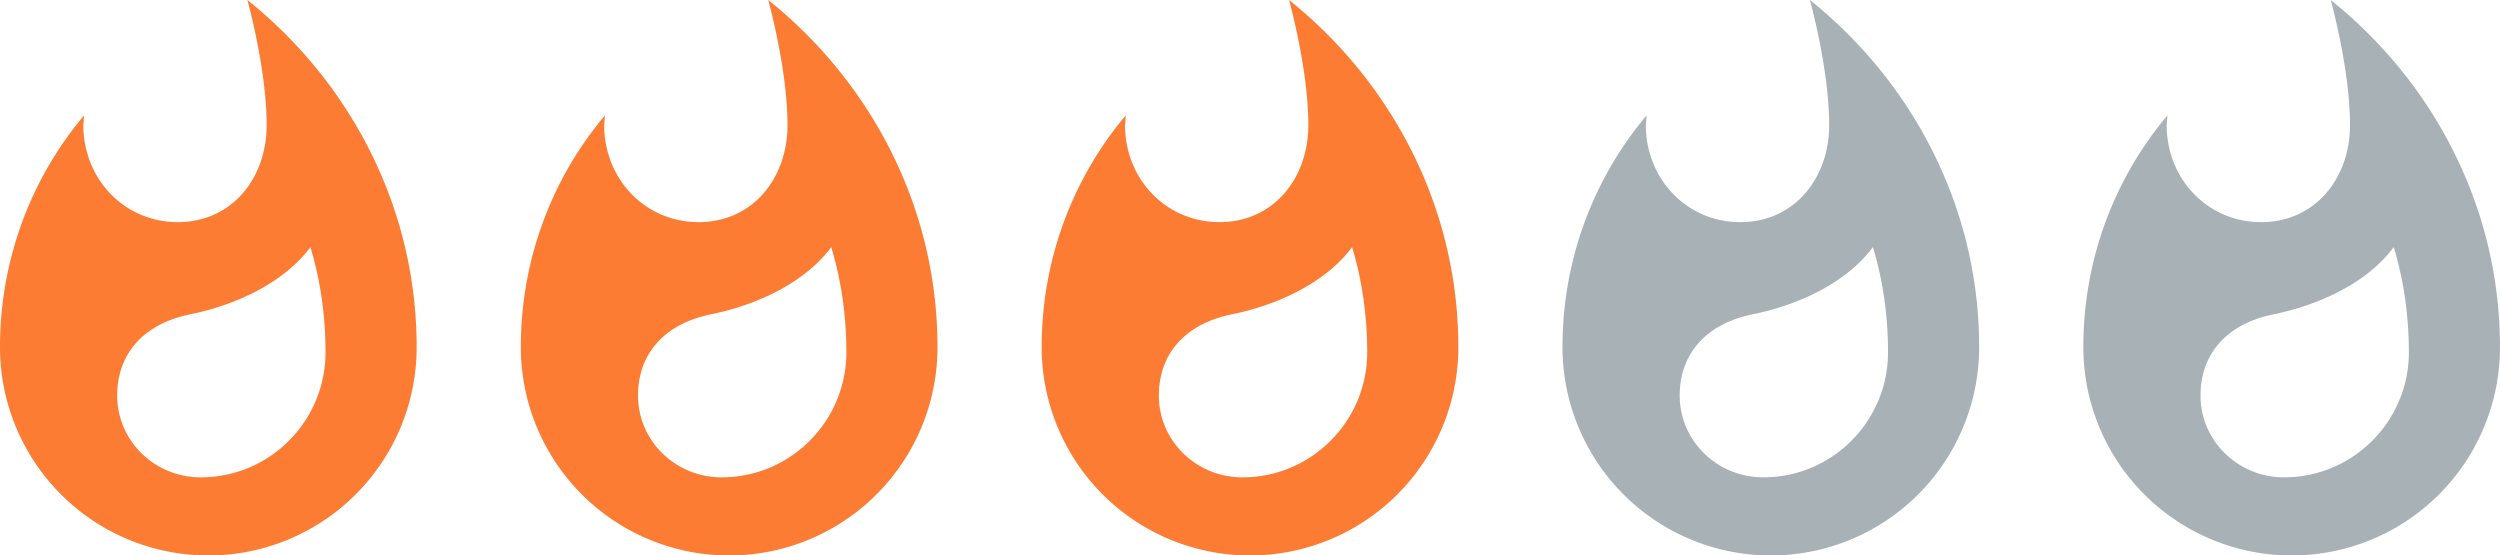 <svg xmlns:dc="http://purl.org/dc/elements/1.1/" xmlns:cc="http://creativecommons.org/ns#" xmlns:rdf="http://www.w3.org/1999/02/22-rdf-syntax-ns#" xmlns:svg="http://www.w3.org/2000/svg" xmlns="http://www.w3.org/2000/svg" width="256" height="56.88" viewBox="0 0 240 53.325"><g transform="translate(120 43.325)"><svg width="60" height="84" viewBox="0 0 24 24" class="flamesOn flameOn0" y="-57" x="-130" text-anchor="middle" fill="#fd7c34"><path d="M11.71 19c-1.78 0-3.21-1.41-3.21-3.14 0-1.62 1.03-2.76 2.8-3.12 1.77-.36 3.6-1.21 4.62-2.58.39 1.29.58 2.65.58 4.04 0 2.64-2.14 4.8-4.79 4.8M13.5.67s.74 2.65.74 4.8c0 2.06-1.35 3.73-3.41 3.73-2.07 0-3.63-1.67-3.63-3.73l.03-.37C5.21 7.5 4 10.61 4 14a8 8 0 0 0 8 8 8 8 0 0 0 8-8C20 8.6 17.41 3.8 13.5.67z"/></svg><svg width="60" height="84" viewBox="0 0 24 24" class="flamesOn flameOn1" y="-57" x="-80" text-anchor="middle" fill="#fd7c34"><path d="M11.71 19c-1.78 0-3.21-1.41-3.21-3.14 0-1.62 1.03-2.76 2.8-3.12 1.77-.36 3.6-1.21 4.62-2.58.39 1.29.58 2.65.58 4.04 0 2.64-2.14 4.8-4.79 4.8M13.5.67s.74 2.65.74 4.8c0 2.06-1.35 3.73-3.41 3.73-2.07 0-3.63-1.67-3.63-3.73l.03-.37C5.21 7.5 4 10.61 4 14a8 8 0 0 0 8 8 8 8 0 0 0 8-8C20 8.6 17.41 3.8 13.5.67z"/></svg><svg width="60" height="84" viewBox="0 0 24 24" class="flamesOn flameOn2" y="-57" x="-30" text-anchor="middle" fill="#fd7c34"><path d="M11.71 19c-1.78 0-3.21-1.41-3.21-3.14 0-1.62 1.03-2.76 2.8-3.12 1.77-.36 3.6-1.21 4.62-2.58.39 1.29.58 2.65.58 4.04 0 2.64-2.14 4.8-4.79 4.8M13.5.67s.74 2.65.74 4.8c0 2.06-1.35 3.73-3.41 3.73-2.07 0-3.63-1.67-3.63-3.73l.03-.37C5.21 7.5 4 10.61 4 14a8 8 0 0 0 8 8 8 8 0 0 0 8-8C20 8.6 17.41 3.8 13.5.67z"/></svg><svg width="60" height="84" viewBox="0 0 24 24" class="flamesOn flameOn3" y="-57" x="20" text-anchor="middle" fill="#a8b1b6"><path d="M11.71 19c-1.78 0-3.21-1.41-3.21-3.14 0-1.62 1.03-2.76 2.8-3.12 1.77-.36 3.6-1.21 4.62-2.58.39 1.29.58 2.65.58 4.04 0 2.64-2.14 4.8-4.79 4.8M13.5.67s.74 2.65.74 4.8c0 2.06-1.35 3.73-3.41 3.73-2.07 0-3.63-1.67-3.63-3.73l.03-.37C5.21 7.5 4 10.61 4 14a8 8 0 0 0 8 8 8 8 0 0 0 8-8C20 8.6 17.41 3.8 13.5.67z"/></svg><svg width="60" height="84" viewBox="0 0 24 24" class="flamesOn flameOn4" y="-57" x="70" text-anchor="middle" fill="#a8b1b6"><path d="M11.71 19c-1.78 0-3.21-1.41-3.21-3.14 0-1.62 1.03-2.76 2.8-3.12 1.77-.36 3.6-1.21 4.62-2.58.39 1.29.58 2.65.58 4.04 0 2.64-2.14 4.8-4.79 4.8M13.5.67s.74 2.65.74 4.8c0 2.06-1.35 3.73-3.41 3.73-2.07 0-3.63-1.67-3.63-3.73l.03-.37C5.21 7.5 4 10.61 4 14a8 8 0 0 0 8 8 8 8 0 0 0 8-8C20 8.6 17.41 3.8 13.5.67z"/></svg></g></svg>